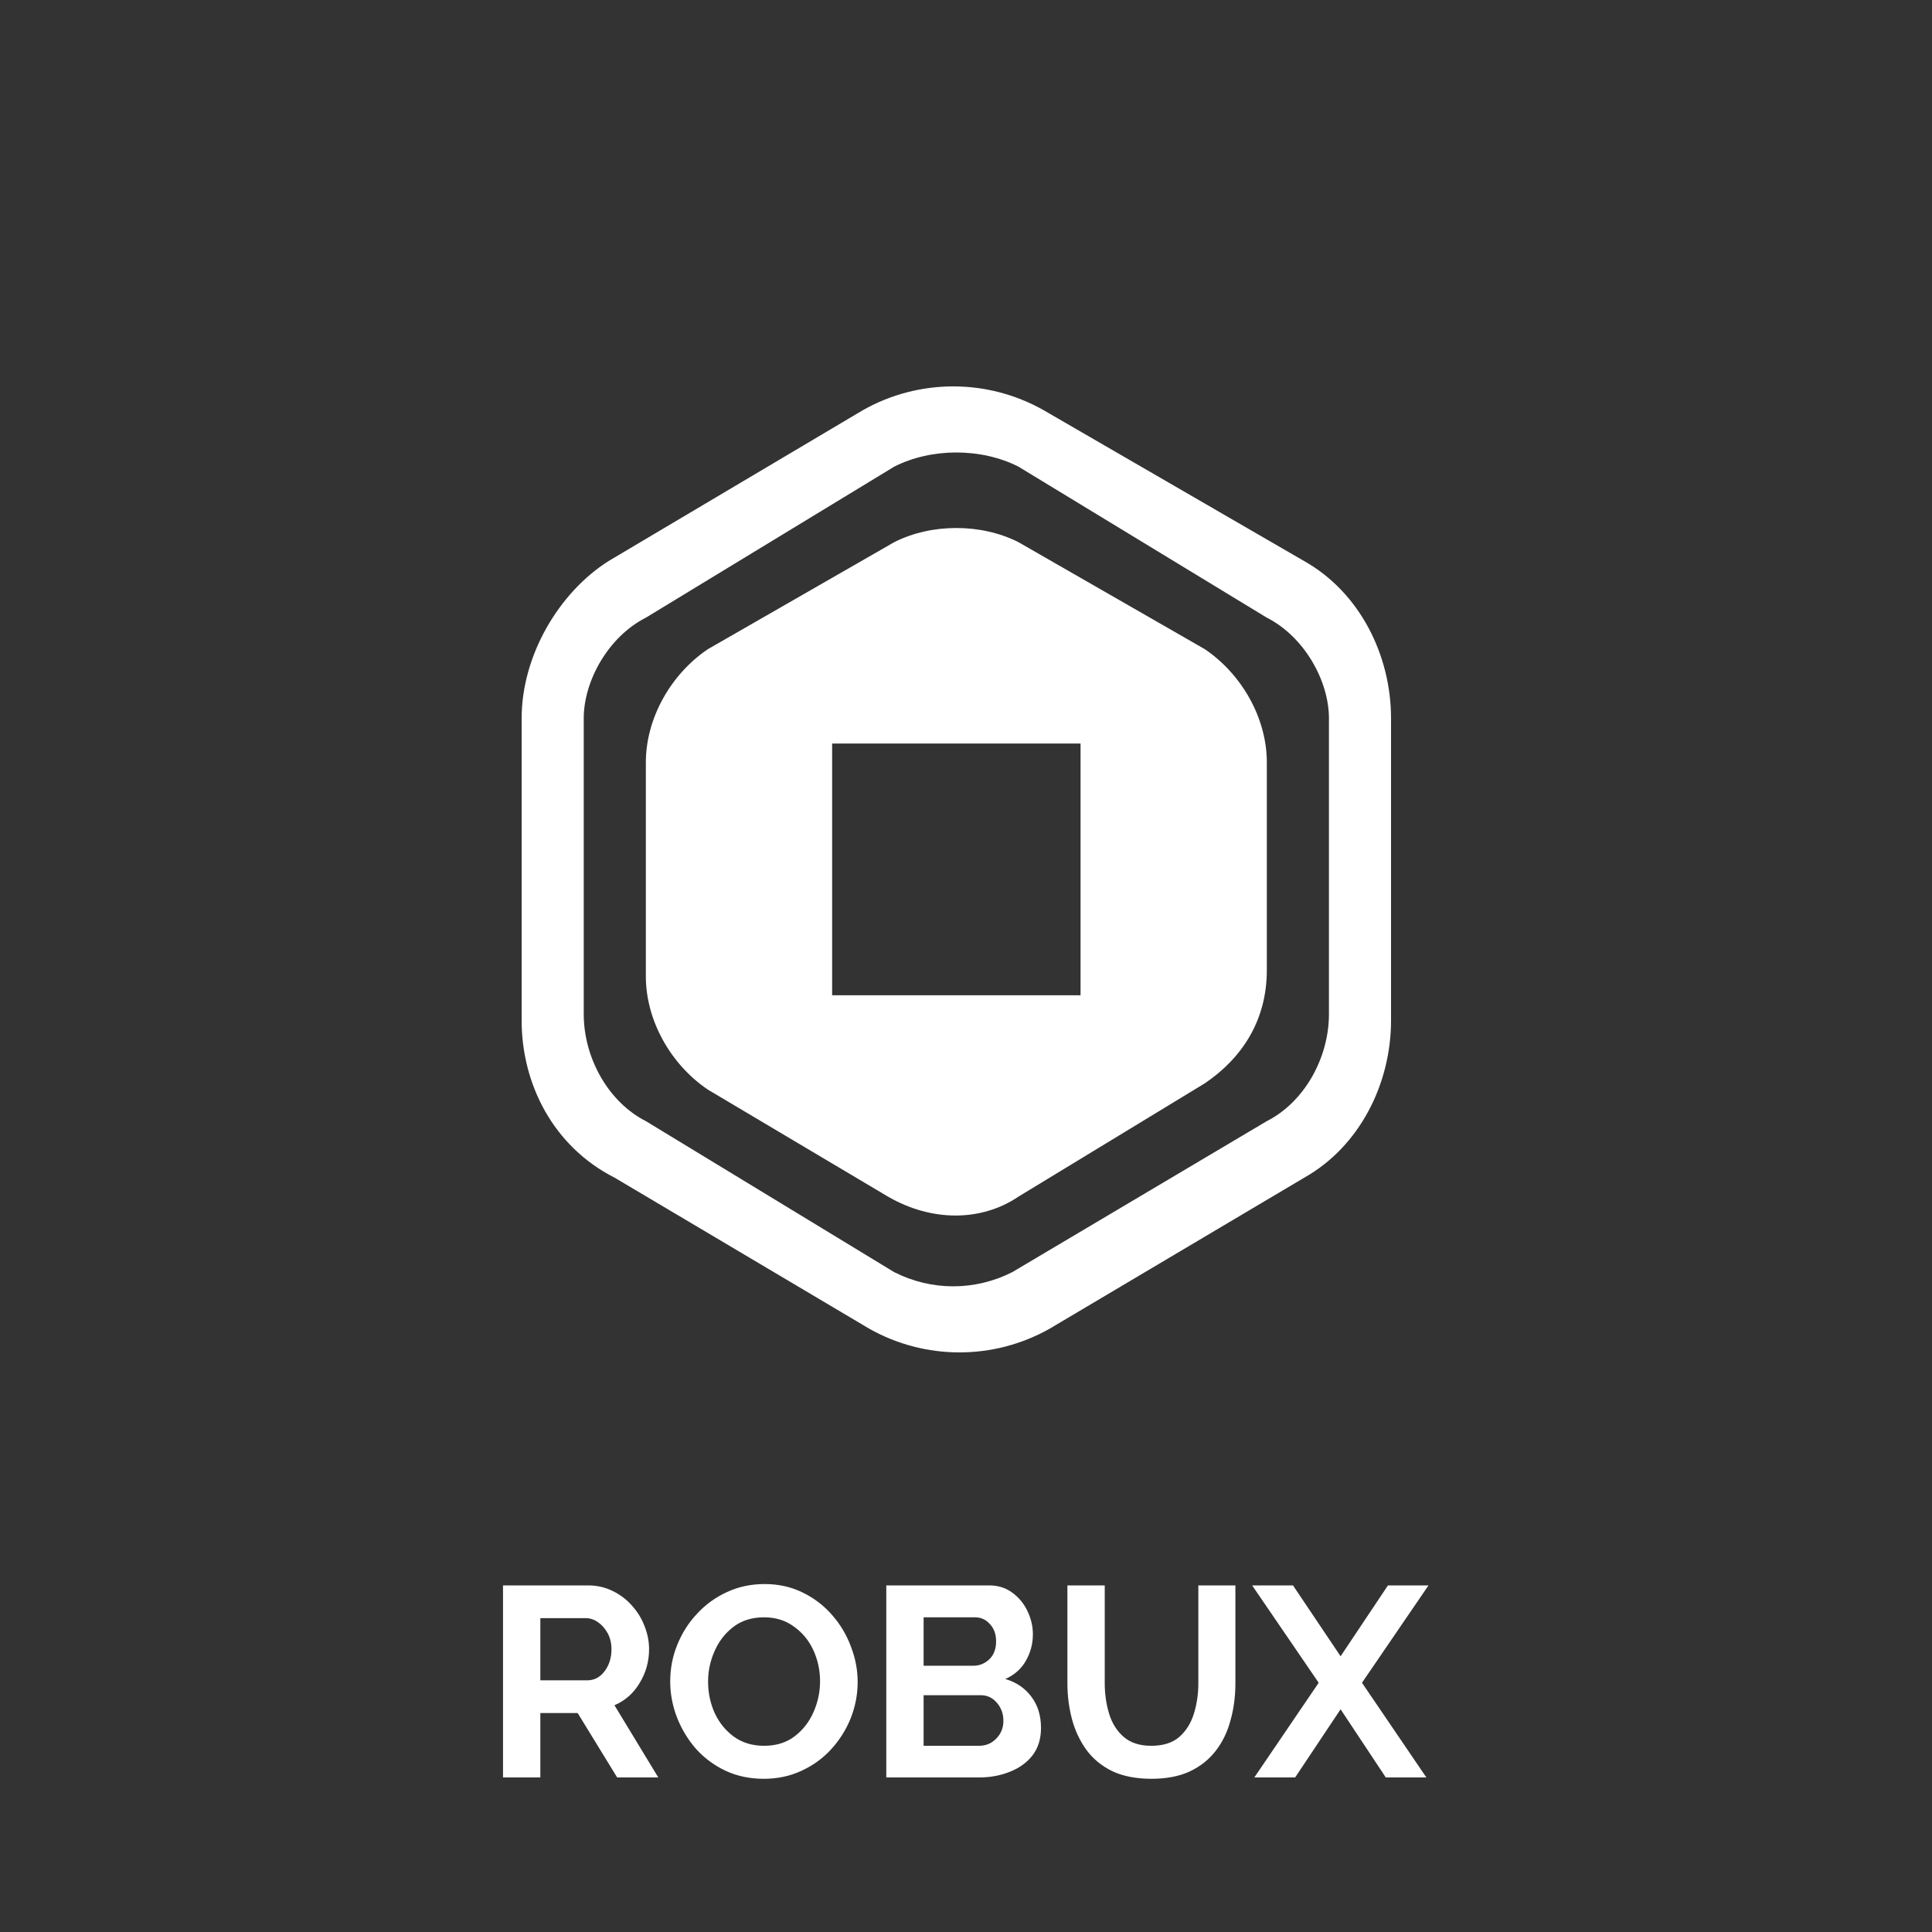 <svg width="100" height="100" viewBox="0 0 100 100" fill="none" xmlns="http://www.w3.org/2000/svg">
<rect x="0" y="0" width="100" height="100" fill="#333333" stroke="none"/>
<path fill-rule="evenodd" clip-rule="evenodd" d="M67.5 29.039C70.393 30.668 72 33.925 72 37.182V52.818C72 56.075 70.393 59.332 67.5 60.961L54.321 68.778C51.429 70.407 47.893 70.407 45 68.778L31.821 60.961C28.607 59.332 27 56.075 27 52.818V37.182C27 33.925 28.929 30.668 31.5 29.039L44.679 21.221C47.571 19.593 51.107 19.593 54 21.221L67.5 29.039ZM46.286 24.153L33.429 31.971C31.5 32.948 30.214 35.228 30.214 37.182V52.492C30.214 54.772 31.5 57.052 33.429 58.029L46.286 65.847C48.214 66.824 50.464 66.824 52.393 65.847L65.571 58.029C67.5 57.052 68.786 54.772 68.786 52.492V37.182C68.786 35.228 67.5 32.948 65.571 31.971L52.714 24.153C50.786 23.176 48.214 23.176 46.286 24.153ZM52.714 28.062L62.357 33.599C64.286 34.902 65.571 37.182 65.571 39.462V50.212C65.571 52.818 64.286 54.772 62.357 56.075L52.714 61.938C50.786 63.241 48.214 63.241 45.964 61.938L36.643 56.401C34.714 55.098 33.429 52.818 33.429 50.538V39.462C33.429 37.182 34.714 34.902 36.643 33.599L46.286 28.062C48.214 27.085 50.786 27.085 52.714 28.062ZM43.071 51.515H55.929V38.485H43.071V51.515Z" fill="white"/>
<path d="M26.036 92V82.06H30.432C30.889 82.06 31.309 82.153 31.692 82.34C32.084 82.527 32.42 82.779 32.7 83.096C32.989 83.413 33.209 83.768 33.358 84.16C33.517 84.552 33.596 84.953 33.596 85.364C33.596 85.999 33.433 86.582 33.106 87.114C32.789 87.646 32.355 88.029 31.804 88.262L34.072 92H31.944L29.9 88.668H27.968V92H26.036ZM27.968 86.974H30.39C30.754 86.974 31.053 86.82 31.286 86.512C31.529 86.195 31.65 85.812 31.65 85.364C31.65 85.056 31.585 84.781 31.454 84.538C31.323 84.295 31.155 84.104 30.95 83.964C30.754 83.824 30.539 83.754 30.306 83.754H27.968V86.974ZM39.534 92.07C38.806 92.07 38.143 91.93 37.546 91.65C36.958 91.37 36.449 90.992 36.02 90.516C35.6 90.031 35.273 89.489 35.04 88.892C34.806 88.285 34.69 87.665 34.69 87.03C34.69 86.367 34.811 85.737 35.054 85.14C35.297 84.533 35.637 83.997 36.076 83.53C36.514 83.054 37.028 82.681 37.616 82.41C38.213 82.13 38.867 81.99 39.576 81.99C40.294 81.99 40.948 82.135 41.536 82.424C42.133 82.713 42.642 83.101 43.062 83.586C43.491 84.071 43.818 84.617 44.042 85.224C44.275 85.821 44.392 86.433 44.392 87.058C44.392 87.711 44.27 88.341 44.028 88.948C43.785 89.545 43.444 90.082 43.006 90.558C42.577 91.025 42.063 91.393 41.466 91.664C40.878 91.935 40.234 92.07 39.534 92.07ZM36.65 87.03C36.65 87.609 36.762 88.15 36.986 88.654C37.219 89.158 37.55 89.569 37.98 89.886C38.419 90.203 38.941 90.362 39.548 90.362C40.173 90.362 40.7 90.199 41.13 89.872C41.559 89.545 41.886 89.125 42.11 88.612C42.334 88.099 42.446 87.571 42.446 87.03C42.446 86.451 42.329 85.91 42.096 85.406C41.862 84.902 41.526 84.496 41.088 84.188C40.658 83.871 40.145 83.712 39.548 83.712C38.922 83.712 38.395 83.875 37.966 84.202C37.536 84.529 37.21 84.949 36.986 85.462C36.762 85.966 36.65 86.489 36.65 87.03ZM53.882 89.438C53.882 89.998 53.737 90.469 53.448 90.852C53.159 91.225 52.767 91.51 52.272 91.706C51.787 91.902 51.255 92 50.676 92H45.874V82.06H51.194C51.661 82.06 52.062 82.186 52.398 82.438C52.734 82.681 52.995 82.998 53.182 83.39C53.369 83.782 53.462 84.183 53.462 84.594C53.462 85.079 53.341 85.537 53.098 85.966C52.855 86.386 52.501 86.699 52.034 86.904C52.603 87.072 53.051 87.375 53.378 87.814C53.714 88.253 53.882 88.794 53.882 89.438ZM47.806 83.712V86.218H50.382C50.699 86.218 50.975 86.106 51.208 85.882C51.441 85.658 51.558 85.35 51.558 84.958C51.558 84.585 51.451 84.286 51.236 84.062C51.031 83.829 50.774 83.712 50.466 83.712H47.806ZM51.936 89.074C51.936 88.71 51.824 88.397 51.6 88.136C51.376 87.875 51.101 87.744 50.774 87.744H47.806V90.362H50.676C51.031 90.362 51.329 90.236 51.572 89.984C51.815 89.732 51.936 89.429 51.936 89.074ZM59.603 92.07C58.81 92.07 58.133 91.939 57.574 91.678C57.023 91.407 56.575 91.039 56.23 90.572C55.894 90.105 55.646 89.578 55.487 88.99C55.329 88.393 55.249 87.772 55.249 87.128V82.06H57.181V87.128C57.181 87.679 57.256 88.201 57.406 88.696C57.555 89.191 57.807 89.592 58.161 89.9C58.516 90.208 58.992 90.362 59.59 90.362C60.206 90.362 60.691 90.208 61.045 89.9C61.4 89.583 61.652 89.177 61.801 88.682C61.951 88.187 62.026 87.669 62.026 87.128V82.06H63.944V87.128C63.944 87.809 63.859 88.449 63.691 89.046C63.533 89.643 63.276 90.171 62.922 90.628C62.576 91.076 62.128 91.431 61.578 91.692C61.027 91.944 60.369 92.07 59.603 92.07ZM66.925 82.06L69.389 85.728L71.84 82.06H73.939L70.496 87.1L73.828 92H71.728L69.389 88.472L67.037 92H64.924L68.255 87.1L64.811 82.06H66.925Z" fill="white"/>
</svg>
